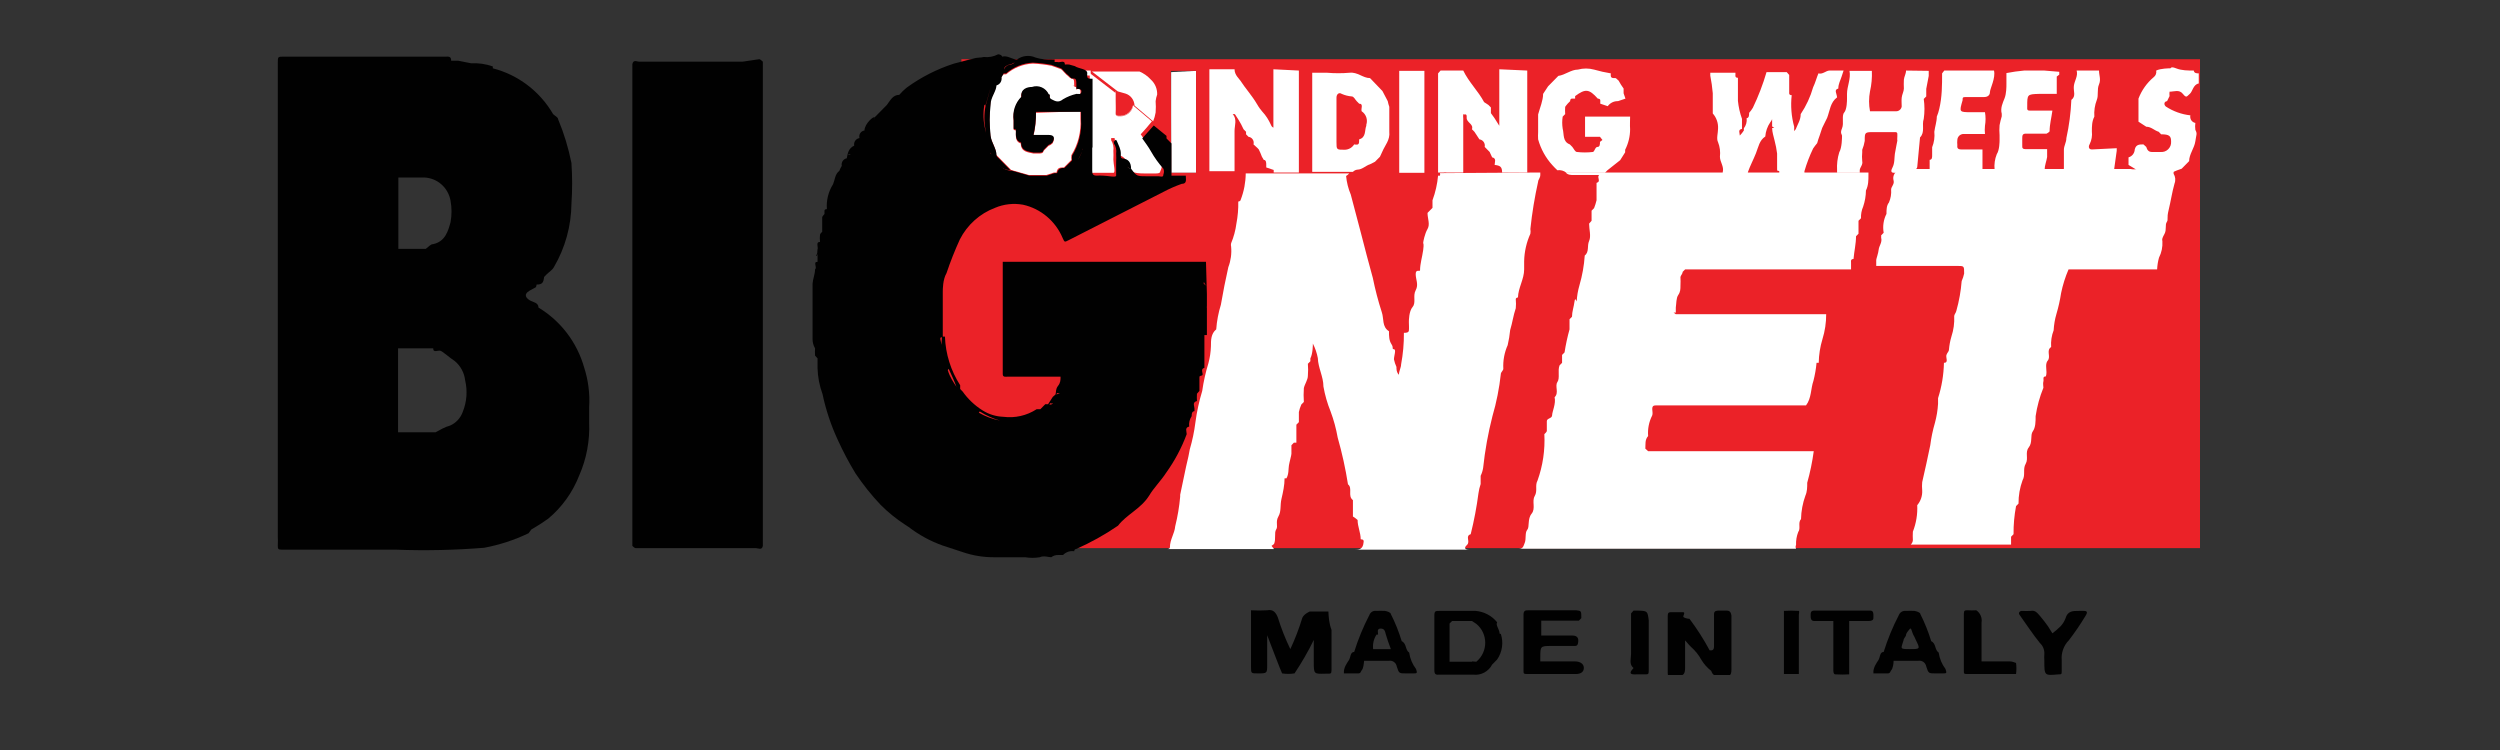 <svg width="100" height="30" viewBox="0 0 100 30" fill="none" xmlns="http://www.w3.org/2000/svg">
<rect x="0" y="0" width="100" height="30" fill="#333333" stroke="none"/>
<g clip-path="url(#clip0_150_6)">
<path d="M47.841 2.834V6.912H47.418H46.846C46.846 6.723 46.846 6.521 46.846 6.331V2.885L47.841 2.834Z" fill="white"/>
<path d="M38.456 2.367V2.493L35.685 12.051L38.432 21.924H88.025V2.367H38.456ZM46.834 2.834H47.841V6.912H47.418H46.846C46.846 6.723 46.846 6.521 46.846 6.331L46.834 2.834Z" fill="#EB2228"/>
<path d="M61.612 6.9V7.001C61.612 7.114 61.525 7.19 61.525 7.266C61.386 7.89 61.282 8.523 61.215 9.16C61.226 9.222 61.226 9.286 61.215 9.349C61.059 9.694 60.974 10.068 60.966 10.447C60.966 10.561 60.966 10.675 60.966 10.776C60.966 11.167 60.73 11.508 60.718 11.899C60.718 11.899 60.631 11.899 60.631 11.975C60.643 12.092 60.643 12.211 60.631 12.329C60.531 12.619 60.494 12.922 60.407 13.2C60.387 13.404 60.354 13.606 60.307 13.806C60.175 14.102 60.115 14.427 60.133 14.752C60.133 14.816 60.034 14.891 60.034 14.954C59.972 15.527 59.86 16.094 59.698 16.646C59.524 17.326 59.399 18.018 59.325 18.717C59.308 18.827 59.274 18.933 59.226 19.033C59.226 19.134 59.226 19.247 59.226 19.361C59.185 19.48 59.156 19.602 59.139 19.727C59.067 20.279 58.963 20.828 58.828 21.368C58.592 21.444 58.828 21.659 58.679 21.798C58.53 21.936 58.617 21.987 58.791 21.987H54.155C54.329 21.987 54.478 21.987 54.528 21.785C54.577 21.583 54.528 21.583 54.428 21.57C54.428 21.305 54.304 21.065 54.304 20.8C54.304 20.8 54.192 20.699 54.117 20.661V20.005C53.894 19.84 54.117 19.525 53.919 19.373C53.82 18.742 53.683 18.118 53.508 17.505C53.445 17.147 53.35 16.797 53.223 16.457C53.093 16.136 52.997 15.801 52.937 15.46C52.937 15.068 52.725 14.714 52.713 14.323C52.675 14.121 52.608 13.925 52.514 13.742C52.512 13.705 52.512 13.667 52.514 13.629C52.514 13.629 52.514 13.742 52.514 13.768C52.514 13.793 52.514 14.146 52.415 14.336V14.45L52.315 14.551C52.328 14.71 52.328 14.87 52.315 15.03C52.315 15.194 52.191 15.359 52.154 15.523C52.141 15.708 52.141 15.893 52.154 16.078L52.054 16.179C52.01 16.276 51.977 16.378 51.955 16.482C51.955 16.621 51.955 16.747 51.955 16.886L51.855 16.987V17.707H51.756L51.657 17.808C51.657 17.921 51.657 18.085 51.657 18.149C51.657 18.212 51.582 18.464 51.557 18.616C51.532 18.767 51.557 18.957 51.458 19.134H51.383C51.383 19.411 51.321 19.689 51.259 19.954C51.197 20.219 51.259 20.447 51.135 20.661C51.01 20.876 51.135 21.053 51.047 21.179C50.961 21.305 51.047 21.57 50.961 21.76L50.861 21.835L50.961 21.962H46.697C46.697 21.962 46.797 21.962 46.797 21.886C46.797 21.583 46.983 21.343 47.008 21.052C47.105 20.663 47.172 20.266 47.207 19.866C47.207 19.866 47.207 19.866 47.207 19.79C47.294 19.411 47.356 19.045 47.443 18.666C47.53 18.288 47.555 18.199 47.592 17.972C47.695 17.621 47.77 17.262 47.816 16.899C47.872 16.471 47.964 16.049 48.089 15.636C48.142 15.26 48.226 14.888 48.338 14.525C48.396 14.307 48.429 14.082 48.437 13.856C48.437 13.604 48.437 13.351 48.649 13.174C48.673 12.84 48.736 12.509 48.835 12.19C48.922 11.684 49.022 11.18 49.133 10.687C49.233 10.426 49.271 10.145 49.245 9.867C49.233 9.821 49.233 9.773 49.245 9.728C49.35 9.478 49.421 9.214 49.456 8.945C49.512 8.654 49.537 8.357 49.531 8.061C49.531 8.061 49.618 8.061 49.63 7.985C49.759 7.651 49.826 7.296 49.829 6.937H53.968C53.933 6.978 53.891 7.012 53.844 7.039C53.868 7.295 53.931 7.546 54.031 7.783L54.441 9.336C54.59 9.93 54.751 10.523 54.913 11.117C55.007 11.582 55.127 12.041 55.273 12.492C55.361 12.745 55.273 13.073 55.559 13.25C55.559 13.44 55.559 13.616 55.659 13.768C55.758 13.919 55.659 13.957 55.758 13.97C55.858 13.982 55.758 14.235 55.758 14.374C55.78 14.478 55.813 14.58 55.858 14.677C55.858 14.778 55.858 14.891 55.957 14.992C55.957 14.841 56.044 14.702 56.044 14.576C56.122 14.16 56.16 13.737 56.156 13.313C56.23 13.313 56.342 13.313 56.355 13.225C56.367 13.136 56.355 12.947 56.355 12.884C56.355 12.821 56.355 12.455 56.504 12.278C56.653 12.101 56.504 11.836 56.628 11.609C56.753 11.382 56.628 11.18 56.628 10.965C56.628 10.75 56.79 10.877 56.802 10.813C56.802 10.548 56.889 10.283 56.927 10.005C56.964 9.728 56.927 9.753 56.927 9.715C56.927 9.677 56.989 9.349 57.101 9.16C57.212 8.97 57.101 8.743 57.101 8.516L57.2 8.415L57.3 8.313V8.01C57.417 7.694 57.492 7.363 57.523 7.026H57.598C57.609 6.993 57.609 6.957 57.598 6.925L61.612 6.9Z" fill="white"/>
<path d="M61.09 2.822V6.9H60.084C60.084 6.672 60.009 6.622 59.785 6.597C59.785 6.496 59.872 6.331 59.686 6.294L59.586 6.079L59.487 5.978L59.388 5.877C59.395 5.843 59.395 5.807 59.388 5.773C59.381 5.739 59.367 5.707 59.347 5.678C59.328 5.65 59.302 5.626 59.273 5.608C59.243 5.59 59.21 5.578 59.176 5.574L58.977 5.271L58.878 5.17C58.953 4.955 58.654 4.905 58.667 4.703C58.679 4.501 58.58 4.614 58.53 4.564C58.523 4.622 58.523 4.682 58.53 4.741V6.9H57.859C57.822 6.893 57.784 6.893 57.747 6.9H57.523V2.935L57.623 2.822H58.53C58.754 3.289 59.139 3.655 59.363 4.084C59.363 4.084 59.475 4.16 59.537 4.198L59.636 4.299C59.636 4.374 59.636 4.45 59.636 4.526L59.773 4.715L59.972 5.031V5.107C59.972 5.107 59.972 5.031 59.972 4.993V2.771L61.09 2.822Z" fill="white"/>
<path d="M55.572 5.271V4.45V4.273C55.545 4.199 55.525 4.123 55.51 4.046L55.298 3.642L54.801 3.124C54.515 3.124 54.304 2.872 53.981 2.91C53.683 2.935 53.384 2.935 53.086 2.91H52.489V6.874H54.117C54.164 6.825 54.225 6.794 54.291 6.786C54.49 6.786 54.627 6.622 54.801 6.571L55 6.47L55.099 6.369L55.199 6.268L55.298 6.054C55.398 5.814 55.609 5.599 55.572 5.271ZM54.652 5.031C54.578 5.208 54.652 5.498 54.366 5.574C54.366 5.75 54.366 5.814 54.167 5.776C54.126 5.841 54.069 5.895 54.002 5.933C53.934 5.97 53.859 5.99 53.782 5.99C53.459 5.99 53.459 5.99 53.459 5.675V3.907C53.459 3.768 53.558 3.68 53.67 3.756C53.796 3.811 53.931 3.846 54.068 3.857C54.155 3.857 54.205 3.983 54.267 4.046L54.366 4.147C54.553 4.147 54.428 4.349 54.466 4.45C54.552 4.507 54.617 4.591 54.651 4.689C54.684 4.787 54.685 4.894 54.652 4.993V5.031Z" fill="white"/>
<path d="M51.955 2.822V6.9H50.948V6.798L50.65 6.698V6.597C50.65 6.521 50.65 6.395 50.55 6.395L50.476 6.268C50.44 6.169 50.398 6.072 50.351 5.978C50.289 5.902 50.215 5.852 50.14 5.776C50.149 5.743 50.151 5.708 50.146 5.673C50.141 5.639 50.128 5.607 50.109 5.578C50.09 5.549 50.066 5.525 50.037 5.507C50.008 5.488 49.975 5.477 49.941 5.473L49.842 5.372V5.271L49.742 5.17L49.643 4.968C49.567 4.829 49.484 4.694 49.394 4.564H49.307C49.494 4.766 49.382 5.018 49.382 5.233C49.382 5.776 49.382 6.319 49.382 6.849H48.375V2.771H49.382C49.382 3.011 49.568 3.137 49.668 3.301C49.767 3.465 50.103 3.857 50.277 4.16C50.451 4.463 50.563 4.513 50.687 4.715C50.811 4.917 50.799 4.93 50.861 5.044C50.88 5.071 50.906 5.093 50.936 5.107C50.936 5.107 50.936 5.031 50.936 4.993V2.771L51.955 2.822Z" fill="white"/>
<path d="M76.242 2.822C76.242 2.948 76.167 3.062 76.155 3.188C76.149 3.306 76.149 3.424 76.155 3.541C76.155 3.655 76.08 3.781 76.068 3.907C76.055 4.034 76.068 4.147 76.068 4.261C76.059 4.317 76.029 4.367 75.986 4.402C75.942 4.437 75.887 4.454 75.832 4.45H74.8C74.75 4.188 74.75 3.918 74.8 3.655C74.862 3.386 74.887 3.11 74.874 2.834H73.98C74.042 3.15 73.88 3.453 73.88 3.756C73.88 3.756 73.88 3.907 73.88 3.958C73.88 4.008 73.88 4.375 73.768 4.501C73.656 4.627 73.768 4.93 73.681 5.132C73.594 5.334 73.681 5.372 73.681 5.435C73.681 5.498 73.681 5.902 73.57 6.092C73.498 6.324 73.469 6.568 73.483 6.811V6.912H74.39V6.811C74.39 6.698 74.526 6.597 74.489 6.445C74.477 6.328 74.477 6.209 74.489 6.092V5.991C74.535 5.877 74.569 5.758 74.589 5.637C74.589 5.284 74.589 5.284 74.974 5.284H75.769C75.869 5.284 75.906 5.284 75.894 5.435C75.881 5.587 75.894 5.599 75.894 5.625C75.894 5.65 75.819 5.978 75.794 6.155C75.769 6.331 75.794 6.521 75.695 6.71C75.596 6.9 75.695 6.912 75.782 6.912H76.602V6.811C76.602 6.811 76.689 6.723 76.689 6.685L76.801 5.498C77.012 5.284 76.863 5.006 76.95 4.753C76.988 4.49 76.988 4.222 76.95 3.958L77.05 3.857V3.554L77.149 3.036V2.834L76.242 2.822ZM73.532 3.541C73.532 3.352 73.619 3.213 73.669 3.049L73.743 2.822H73.184C73.035 2.822 72.911 2.986 72.737 2.935C72.662 3.112 72.612 3.314 72.525 3.491C72.416 3.873 72.248 4.235 72.028 4.564C72.028 4.804 71.904 4.968 71.829 5.17L71.767 5.246V5.069C71.655 4.659 71.621 4.23 71.668 3.807C71.519 3.807 71.581 3.68 71.568 3.604V2.998L71.469 2.885H70.661C70.518 3.375 70.335 3.852 70.114 4.311C70.071 4.384 70.021 4.452 69.965 4.514C69.965 4.602 69.965 4.716 69.865 4.728C69.874 4.8 69.869 4.872 69.85 4.941C69.83 5.011 69.798 5.076 69.754 5.132C69.754 5.132 69.754 5.208 69.754 5.22C69.707 5.293 69.653 5.361 69.592 5.423C69.592 5.322 69.505 5.182 69.679 5.157V4.753C69.596 4.521 69.542 4.279 69.517 4.034V3.112C69.368 3.112 69.43 2.986 69.418 2.91H68.411V3.024C68.457 3.257 68.491 3.493 68.511 3.731C68.511 3.971 68.511 4.211 68.511 4.438V4.539C68.584 4.62 68.64 4.716 68.676 4.82C68.713 4.924 68.728 5.035 68.722 5.145C68.722 5.322 68.647 5.549 68.722 5.688C68.795 5.872 68.82 6.072 68.797 6.268C68.797 6.483 68.971 6.66 68.909 6.887V6.988H69.915V6.887C70.002 6.635 70.139 6.382 70.238 6.129C70.338 5.877 70.375 5.612 70.611 5.461C70.627 5.257 70.695 5.06 70.81 4.892C70.842 4.855 70.868 4.812 70.885 4.766C70.885 4.829 70.885 4.892 70.885 4.955V5.056L70.972 5.12H70.885C70.885 5.284 70.947 5.46 70.984 5.625C71.029 5.795 71.062 5.967 71.084 6.142C71.084 6.319 71.084 6.508 71.084 6.698C71.084 6.887 71.084 6.799 71.171 6.849V6.95H72.177V6.849C72.267 6.537 72.384 6.232 72.525 5.94C72.575 5.866 72.629 5.794 72.687 5.726C72.715 5.623 72.748 5.522 72.786 5.423L72.886 5.12L72.985 4.917L73.085 4.716C73.197 4.425 73.209 4.097 73.483 3.895C73.47 3.731 73.346 3.592 73.532 3.541ZM65.204 4.665H63.402V5.473H63.999L64.098 5.599L63.999 5.675C63.999 5.763 63.999 5.877 63.9 5.877C63.8 5.877 63.788 6.067 63.713 6.079C63.502 6.104 63.29 6.104 63.079 6.079C63.005 6.079 62.955 5.953 62.893 5.877L62.793 5.776C62.495 5.663 62.569 5.372 62.507 5.145C62.482 4.986 62.482 4.824 62.507 4.665L62.607 4.564C62.6 4.467 62.6 4.37 62.607 4.274C62.607 4.274 62.669 4.185 62.706 4.147L62.806 4.046C62.806 3.895 62.93 3.958 63.005 3.945V3.844C63.415 3.541 63.564 3.554 63.912 3.945C64.061 3.945 63.999 4.072 64.011 4.147L64.31 4.248C64.356 4.183 64.418 4.131 64.49 4.095C64.561 4.06 64.64 4.043 64.72 4.046L65.018 3.945L64.944 3.731C64.944 3.668 64.944 3.605 64.944 3.541C64.87 3.441 64.804 3.336 64.745 3.226L64.633 3.125C64.471 3.125 64.409 3.125 64.434 2.935C64.207 2.898 63.983 2.848 63.763 2.784C63.551 2.726 63.328 2.726 63.116 2.784C62.843 2.784 62.607 2.998 62.333 3.036L62.234 3.137L61.923 3.453L61.724 3.756C61.724 4.021 61.6 4.299 61.525 4.577V5.284C61.519 5.38 61.519 5.477 61.525 5.574C61.632 5.96 61.828 6.315 62.097 6.609C62.159 6.672 62.221 6.748 62.296 6.811C62.36 6.801 62.425 6.804 62.487 6.822C62.549 6.839 62.607 6.87 62.657 6.912H64.198L64.297 6.811L64.807 6.407L65.006 6.092V5.991C65.135 5.737 65.204 5.456 65.204 5.17C65.192 4.993 65.204 4.829 65.204 4.665ZM79.759 2.822H77.771L77.684 2.935C77.684 3.403 77.684 3.87 77.572 4.349C77.548 4.457 77.515 4.563 77.472 4.665C77.472 4.867 77.398 5.069 77.373 5.271C77.395 5.481 77.365 5.694 77.286 5.89C77.286 5.965 77.286 6.079 77.286 6.193C77.286 6.306 77.286 6.382 77.186 6.395V6.9H79.411C79.411 6.9 79.337 6.836 79.299 6.799V5.978H78.454C78.305 5.978 78.28 5.915 78.293 5.801C78.286 5.734 78.286 5.666 78.293 5.599C78.294 5.566 78.302 5.534 78.316 5.504C78.33 5.474 78.35 5.447 78.374 5.424C78.398 5.402 78.427 5.385 78.458 5.374C78.488 5.362 78.521 5.358 78.554 5.359H79.399C79.387 5.25 79.387 5.14 79.399 5.031C79.43 4.852 79.43 4.668 79.399 4.488H78.964H78.864C78.355 4.488 78.367 4.488 78.504 4.008C78.504 3.895 78.504 3.882 78.653 3.882H79.362C79.511 3.882 79.598 3.806 79.598 3.68C79.598 3.554 79.834 3.112 79.759 2.822ZM81.773 2.822C81.499 2.822 81.238 2.822 80.965 2.822C80.727 2.843 80.491 2.877 80.257 2.923C80.257 3.062 80.257 3.264 80.257 3.365C80.257 3.466 80.257 3.743 80.182 3.933C80.107 4.122 80.008 4.324 80.07 4.551V4.652C80.035 4.769 80.006 4.887 79.983 5.006C79.971 5.14 79.971 5.276 79.983 5.41C79.983 5.41 79.983 5.574 79.983 5.612C79.983 5.65 79.983 6.003 79.871 6.167C79.792 6.363 79.762 6.576 79.784 6.786V6.887H81.785V6.786C81.785 6.622 81.86 6.445 81.885 6.281V5.965H81.015C80.841 5.965 80.903 5.839 80.89 5.751V5.549C80.89 5.422 80.89 5.334 81.064 5.347H81.86C81.86 5.347 81.984 5.284 81.984 5.246C81.984 4.981 82.059 4.703 82.096 4.425H81.251C81.102 4.425 81.077 4.425 81.089 4.248C81.089 3.781 81.089 3.769 81.549 3.756H82.27C82.27 3.529 82.27 3.289 82.27 3.062C82.27 3.062 82.27 3.061 82.37 2.986V2.872L81.773 2.822ZM83.675 5.978C83.513 5.978 83.55 5.814 83.588 5.764C83.665 5.608 83.695 5.432 83.675 5.258C83.675 5.056 83.675 4.854 83.774 4.665C83.757 4.437 83.791 4.208 83.873 3.996C83.948 3.806 83.873 3.579 83.96 3.377C84.047 3.175 83.96 3.011 83.96 2.822H83.066C83.128 3.049 82.978 3.226 82.954 3.44C82.929 3.655 83.053 3.844 82.854 3.996C82.832 4.51 82.766 5.021 82.655 5.523C82.655 5.7 82.556 5.827 82.556 5.991V6.748L82.457 6.849H84.569V6.748L84.669 6.029V5.928L83.675 5.978ZM86.683 4.046L86.782 3.844C86.775 3.786 86.775 3.726 86.782 3.668C86.968 3.668 87.167 3.567 87.316 3.756C87.466 3.945 87.478 3.844 87.59 3.756C87.702 3.668 87.727 3.377 87.95 3.339V2.935C87.876 2.935 87.764 2.935 87.751 2.822C87.515 2.822 87.267 2.822 87.043 2.733C86.819 2.645 86.844 2.733 86.807 2.733C86.769 2.733 86.434 2.733 86.248 2.822C86.257 2.871 86.253 2.922 86.236 2.969C86.218 3.016 86.188 3.057 86.148 3.087C85.876 3.315 85.666 3.611 85.539 3.945V4.867L85.85 5.069C86.049 5.069 86.173 5.22 86.347 5.271L86.446 5.372C86.782 5.372 86.844 5.448 86.844 5.662C86.848 5.719 86.84 5.776 86.82 5.829C86.799 5.883 86.768 5.931 86.728 5.97C86.688 6.01 86.639 6.04 86.587 6.059C86.534 6.078 86.477 6.085 86.421 6.079H86.073C85.949 6.079 85.887 6.003 85.85 5.877L85.738 5.776C85.576 5.776 85.439 5.776 85.39 5.978C85.387 6.051 85.361 6.12 85.317 6.177C85.272 6.234 85.21 6.275 85.141 6.294V6.597L85.539 6.837C85.524 6.855 85.505 6.87 85.483 6.881C85.462 6.892 85.439 6.898 85.415 6.9H86.881C87.007 6.842 87.135 6.791 87.267 6.748L87.466 6.546L87.565 6.445C87.565 6.167 87.776 5.928 87.814 5.65C87.851 5.372 87.901 5.359 87.814 5.195C87.801 5.103 87.801 5.01 87.814 4.917C87.781 4.911 87.749 4.899 87.721 4.88C87.693 4.861 87.669 4.837 87.65 4.809C87.632 4.781 87.619 4.749 87.613 4.716C87.607 4.682 87.607 4.648 87.615 4.614C87.265 4.575 86.929 4.454 86.633 4.261C86.546 4.185 86.558 4.059 86.683 4.046Z" fill="white"/>
<path d="M74.738 6.9V7.001C74.738 7.203 74.738 7.417 74.638 7.619C74.635 7.839 74.597 8.056 74.527 8.263C74.463 8.41 74.433 8.57 74.44 8.73L74.34 8.831V9.349L74.241 9.45C74.241 9.753 74.166 10.056 74.141 10.359C73.992 10.359 74.054 10.498 74.042 10.573V10.776H67.405L67.305 10.876C67.305 10.952 67.231 11.015 67.218 11.079C67.224 11.196 67.224 11.314 67.218 11.432C67.218 11.558 67.218 11.672 67.131 11.798C67.044 11.924 67.057 12.139 67.032 12.303V12.505H66.945L67.032 12.568H73.047C73.049 12.907 72.998 13.243 72.898 13.566C72.805 13.873 72.755 14.191 72.749 14.513H72.662C72.64 14.756 72.598 14.996 72.538 15.232C72.426 15.548 72.463 15.927 72.24 16.217H66.224C65.988 16.217 66.149 16.482 66.087 16.621C65.958 16.873 65.902 17.158 65.925 17.442C65.789 17.593 65.826 17.77 65.814 17.947L65.925 18.048H72.55C72.493 18.474 72.405 18.896 72.289 19.31C72.289 19.487 72.289 19.664 72.215 19.828C72.107 20.128 72.048 20.443 72.041 20.762C71.904 20.914 72.041 21.128 71.929 21.28C71.865 21.444 71.835 21.621 71.842 21.798C71.831 21.821 71.825 21.847 71.825 21.873C71.825 21.9 71.831 21.925 71.842 21.949H60.742C60.929 21.949 60.929 21.861 60.991 21.709C61.053 21.558 60.991 21.305 61.09 21.192C61.19 21.078 61.09 20.762 61.264 20.548C61.438 20.333 61.264 20.055 61.389 19.841C61.513 19.626 61.389 19.424 61.501 19.222C61.714 18.628 61.807 17.997 61.774 17.366C61.774 17.366 61.873 17.277 61.873 17.24C61.873 17.202 61.873 16.974 61.873 16.848C61.873 16.722 62.085 16.747 62.085 16.608C62.085 16.47 62.246 16.141 62.184 15.889C62.371 15.712 62.184 15.447 62.296 15.283C62.408 15.118 62.296 14.828 62.383 14.614L62.483 14.513V14.197L62.582 14.096C62.63 13.785 62.697 13.477 62.781 13.174V12.77L62.88 12.669C62.88 12.467 62.955 12.265 62.98 12.063C63.005 11.861 63.067 12.063 63.067 12.063C63.079 11.841 63.116 11.621 63.179 11.407C63.292 11.02 63.363 10.622 63.39 10.22C63.576 10.081 63.477 9.829 63.564 9.639C63.651 9.45 63.564 9.172 63.564 8.945L63.663 8.831V8.427L63.763 8.326C63.803 8.223 63.837 8.118 63.862 8.01C63.862 7.783 63.862 7.544 63.862 7.316C64.061 7.253 63.862 7.102 63.962 7.001H62.955C62.843 7.001 62.706 7.001 62.632 6.9H74.738Z" fill="white"/>
<path d="M86.981 7.342C86.881 7.695 86.832 8.048 86.745 8.402C86.658 8.755 86.745 8.768 86.67 8.882C86.595 8.995 86.67 9.185 86.583 9.349C86.496 9.513 86.471 9.563 86.496 9.652C86.51 9.879 86.462 10.106 86.359 10.308C86.317 10.461 86.292 10.617 86.285 10.776H82.742C82.611 11.08 82.511 11.397 82.444 11.723C82.401 12.004 82.339 12.283 82.258 12.556C82.195 12.769 82.158 12.99 82.146 13.212C82.063 13.425 82.029 13.654 82.046 13.881C81.835 14.02 82.046 14.26 81.91 14.424C81.773 14.588 81.91 14.841 81.835 15.056C81.686 15.056 81.76 15.182 81.736 15.257C81.711 15.333 81.736 15.447 81.736 15.51C81.587 15.875 81.483 16.256 81.425 16.646C81.425 16.848 81.425 17.101 81.313 17.252C81.201 17.404 81.313 17.694 81.151 17.896C80.99 18.098 81.151 18.338 81.027 18.553C80.903 18.767 81.027 18.995 80.903 19.209C80.793 19.508 80.738 19.825 80.741 20.143L80.642 20.245C80.572 20.615 80.538 20.991 80.542 21.368L80.443 21.469V21.57V21.659C80.44 21.701 80.44 21.743 80.443 21.785H80.567H76.428C76.479 21.74 76.51 21.676 76.515 21.608C76.508 21.494 76.508 21.381 76.515 21.267C76.647 20.93 76.707 20.569 76.689 20.207C76.829 20.043 76.9 19.83 76.888 19.613C76.877 19.504 76.877 19.394 76.888 19.285C77 18.793 77.112 18.3 77.211 17.808C77.249 17.504 77.312 17.205 77.398 16.911C77.465 16.664 77.507 16.41 77.522 16.154C77.522 16.078 77.522 16.002 77.522 15.927C77.668 15.469 77.747 14.993 77.758 14.513C77.957 14.513 77.82 14.298 77.858 14.197C77.895 14.096 77.957 14.058 77.957 13.995C77.972 13.815 78.005 13.637 78.056 13.465C78.144 13.201 78.182 12.922 78.168 12.644C78.168 12.581 78.243 12.505 78.255 12.429C78.364 12.042 78.435 11.644 78.467 11.243C78.511 11.146 78.544 11.044 78.566 10.94C78.566 10.637 78.566 10.637 78.293 10.637H75.049C75.049 10.548 75.049 10.435 75.049 10.397C75.049 10.359 75.136 10.119 75.148 9.98C75.16 9.841 75.297 9.69 75.247 9.513V9.412L75.347 9.311C75.301 9.053 75.34 8.787 75.459 8.554C75.459 8.389 75.459 8.225 75.558 8.099C75.629 7.936 75.659 7.759 75.645 7.581C75.645 7.468 75.782 7.367 75.745 7.228C75.707 7.089 75.745 6.975 75.844 6.862V6.761H85.228C85.31 6.779 85.395 6.779 85.477 6.761H86.944C86.944 6.761 86.944 6.9 86.944 6.95C86.98 7.008 87.002 7.073 87.009 7.141C87.015 7.209 87.006 7.278 86.981 7.342Z" fill="white"/>
<path d="M43.217 4.45V4.753C43.251 5.264 43.124 5.772 42.856 6.205C42.849 6.268 42.849 6.332 42.856 6.395L42.558 6.698C42.397 6.698 42.297 6.698 42.26 6.9H42.16L41.85 7.001H41.154L40.445 6.798L39.849 6.192C39.849 5.915 39.65 5.7 39.612 5.41C39.566 4.99 39.566 4.567 39.612 4.147C39.612 3.87 39.836 3.642 39.849 3.377C39.915 3.359 39.972 3.317 40.008 3.258C40.045 3.2 40.059 3.13 40.047 3.061L40.147 2.973C40.147 2.973 40.221 2.973 40.246 2.973C40.545 2.713 40.922 2.562 41.315 2.544C41.566 2.555 41.815 2.585 42.061 2.632L42.446 2.771C42.487 2.806 42.524 2.844 42.558 2.885C42.618 2.954 42.685 3.018 42.757 3.074L42.856 3.175C42.842 3.244 42.854 3.315 42.892 3.375C42.929 3.434 42.988 3.476 43.055 3.491V3.794C42.867 3.837 42.687 3.909 42.521 4.008C42.334 4.16 42.21 4.084 42.061 4.008C41.912 3.933 42.061 3.819 41.949 3.806C41.892 3.683 41.792 3.584 41.668 3.531C41.544 3.477 41.406 3.472 41.278 3.516C41.092 3.516 40.818 3.592 40.843 3.907C40.729 4.031 40.643 4.179 40.592 4.341C40.54 4.502 40.524 4.673 40.545 4.841C40.545 4.942 40.545 5.056 40.545 5.157C40.545 5.258 40.607 5.157 40.632 5.233C40.657 5.309 40.557 5.662 40.831 5.738C40.831 6.079 41.116 6.091 41.34 6.142H41.539C41.614 6.142 41.738 6.142 41.738 6.041L41.937 5.839C41.997 5.818 42.052 5.783 42.098 5.738C42.21 5.536 42.16 5.435 41.937 5.435H41.34C41.41 5.133 41.444 4.824 41.44 4.513L43.217 4.45Z" fill="white"/>
<path d="M46.474 6.584C46.283 6.372 46.116 6.139 45.976 5.89C45.877 5.713 45.753 5.549 45.628 5.372C45.777 5.208 45.939 5.031 46.076 4.854L45.33 4.223C45.307 4.345 45.241 4.456 45.146 4.534C45.05 4.613 44.931 4.655 44.808 4.652C44.696 4.652 44.609 4.652 44.621 4.501C44.634 4.349 44.621 4.172 44.621 4.008V3.718L43.59 2.923V6.71C43.59 6.837 43.59 6.937 43.764 6.912H44C44.199 6.912 44.435 6.912 44.535 6.912C44.634 6.912 44.535 6.559 44.535 6.382C44.541 6.264 44.541 6.146 44.535 6.029C44.556 5.884 44.525 5.735 44.447 5.612C44.447 5.612 44.447 5.536 44.447 5.523H44.584C44.584 5.687 44.758 5.839 44.709 6.029C44.659 6.218 44.709 6.218 44.808 6.23C44.907 6.243 45.069 6.369 45.119 6.622C45.168 6.874 45.342 6.938 45.777 6.938H46.225C46.299 6.938 46.411 6.937 46.411 6.849C46.456 6.768 46.478 6.677 46.474 6.584Z" fill="white"/>
<path d="M56.976 2.834H55.969V6.912H56.976V2.834Z" fill="white"/>
<path d="M43.627 2.822V3.023C43.453 3.023 43.391 3.024 43.416 2.822H43.627Z" fill="white"/>
<path d="M42.968 3.44C42.901 3.425 42.842 3.383 42.805 3.324C42.767 3.265 42.755 3.193 42.77 3.125C42.968 3.15 42.968 3.15 42.968 3.44Z" fill="white"/>
<path d="M43.217 3.73C43.217 3.857 43.093 3.794 43.018 3.806V3.604C43.105 3.541 43.242 3.491 43.217 3.73Z" fill="white"/>
<path d="M21.54 12.303C21.54 12.101 21.316 12.088 21.192 12.013C21.068 11.937 20.906 11.786 21.192 11.621C21.478 11.457 21.428 11.533 21.466 11.382C21.689 11.382 21.739 11.306 21.764 11.079L21.863 10.977C21.963 10.876 22.099 10.801 22.162 10.674C22.608 9.91 22.849 9.039 22.858 8.149C22.895 7.607 22.895 7.063 22.858 6.521C22.738 5.919 22.559 5.331 22.323 4.766C22.323 4.69 22.199 4.639 22.124 4.564C21.861 4.112 21.513 3.718 21.099 3.404C20.685 3.09 20.214 2.861 19.713 2.733C19.713 2.733 19.713 2.657 19.713 2.657C19.434 2.559 19.138 2.516 18.843 2.531L18.333 2.43H18.147H18.047C18.047 2.241 17.936 2.266 17.824 2.266H11.348C11.112 2.266 11.112 2.266 11.112 2.518V21.457C11.118 21.574 11.118 21.692 11.112 21.81C11.112 21.949 11.112 21.987 11.274 21.987C11.621 21.987 11.982 21.987 12.33 21.987C13.498 21.987 14.667 21.987 15.848 21.987C17.02 22.031 18.195 22.005 19.365 21.911C19.98 21.796 20.577 21.601 21.142 21.33C21.142 21.33 21.217 21.229 21.254 21.179C21.485 21.048 21.709 20.904 21.925 20.75C22.478 20.29 22.905 19.694 23.168 19.02C23.461 18.354 23.597 17.627 23.566 16.899V16.293C23.6 15.754 23.532 15.214 23.367 14.702C23.081 13.695 22.428 12.837 21.54 12.303ZM18.023 8.036C18.073 8.315 18.073 8.602 18.023 8.882C17.923 9.26 17.799 9.664 17.327 9.765C17.215 9.765 17.128 9.892 17.028 9.955H15.934V7.101H16.979C17.232 7.112 17.473 7.211 17.663 7.381C17.853 7.551 17.98 7.782 18.023 8.036ZM17.426 17.29H15.922V13.932H17.327C17.327 14.134 17.525 13.995 17.625 14.033C17.724 14.07 17.985 14.31 18.184 14.437C18.421 14.631 18.573 14.912 18.607 15.22C18.706 15.641 18.671 16.083 18.507 16.482C18.463 16.603 18.395 16.714 18.308 16.807C18.22 16.901 18.115 16.975 17.998 17.025C17.799 17.076 17.613 17.189 17.426 17.29Z" fill="#010101"/>
<path d="M53.136 24.461H52.39C52.39 24.461 52.166 24.55 52.092 24.714C51.961 25.147 51.799 25.569 51.607 25.977C51.603 26.014 51.603 26.052 51.607 26.09C51.614 26.044 51.614 25.997 51.607 25.951C51.41 25.544 51.244 25.122 51.11 24.689C51.035 24.512 50.936 24.36 50.687 24.411C50.472 24.423 50.256 24.423 50.041 24.411V25.055V26.683C50.041 26.936 50.041 26.936 50.314 26.936C50.687 26.936 50.687 26.936 50.687 26.583C50.687 26.229 50.687 26.179 50.687 25.964C50.687 25.749 50.687 25.598 50.687 25.408C50.749 25.572 51.271 26.936 51.284 26.936C51.448 26.962 51.616 26.962 51.781 26.936C52.067 26.508 52.325 26.061 52.551 25.598V26.469C52.551 26.961 52.551 26.961 53.011 26.948H53.111C53.223 26.948 53.26 26.949 53.26 26.81V25.194C53.16 24.929 53.148 24.689 53.136 24.461Z" fill="#010101"/>
<path d="M83.351 24.436H83.153C82.904 24.436 82.705 24.436 82.618 24.739C82.573 24.857 82.505 24.964 82.419 25.055C82.317 25.154 82.209 25.247 82.096 25.333L81.922 25.055C81.821 24.91 81.713 24.772 81.599 24.638C81.499 24.525 81.412 24.398 81.226 24.436C81.11 24.442 80.994 24.442 80.878 24.436C80.779 24.436 80.729 24.525 80.778 24.588C81.052 24.967 81.301 25.358 81.599 25.724C81.659 25.779 81.706 25.848 81.736 25.925C81.766 26.001 81.779 26.084 81.773 26.166C81.767 26.25 81.767 26.334 81.773 26.418C81.773 27.037 81.773 27.024 82.345 26.974C82.469 26.974 82.469 26.974 82.469 26.81C82.469 26.646 82.469 26.545 82.469 26.406C82.456 26.26 82.475 26.113 82.525 25.976C82.574 25.838 82.653 25.714 82.755 25.611C82.997 25.296 83.221 24.967 83.426 24.626C83.513 24.487 83.488 24.436 83.351 24.436Z" fill="#010101"/>
<path d="M80.406 26.456H79.262V24.903C79.278 24.809 79.266 24.713 79.228 24.625C79.191 24.538 79.129 24.463 79.051 24.411C78.935 24.417 78.819 24.417 78.703 24.411C78.603 24.411 78.554 24.411 78.554 24.55V26.835C78.554 26.949 78.554 26.961 78.703 26.961H80.505H80.642C80.661 26.814 80.661 26.666 80.642 26.519C80.642 26.519 80.493 26.456 80.406 26.456Z" fill="#010101"/>
<path d="M71.954 24.436C71.755 24.423 71.556 24.423 71.357 24.436C71.357 24.575 71.357 24.727 71.357 24.878C71.357 25.295 71.357 25.724 71.357 26.14C71.357 26.368 71.357 26.582 71.357 26.81C71.357 27.037 71.357 26.961 71.357 26.961H71.954C71.954 26.809 71.954 26.671 71.954 26.519V24.588C71.954 24.588 71.979 24.436 71.954 24.436Z" fill="#010101"/>
<path d="M62.992 26.456H61.612V26.305C61.612 25.85 61.612 25.838 62.047 25.838H62.992C63.104 25.838 63.116 25.774 63.129 25.673C63.141 25.572 63.129 25.421 62.893 25.421H61.65V24.828H63.154L63.253 24.726C63.253 24.436 63.253 24.436 63.054 24.411C62.42 24.411 61.811 24.411 61.153 24.411C61.028 24.411 60.941 24.411 60.941 24.588C60.941 25.333 60.941 26.078 60.941 26.822C60.941 26.936 60.941 26.961 61.078 26.961H63.029C63.253 26.961 63.365 26.86 63.353 26.696C63.34 26.532 63.178 26.456 62.992 26.456Z" fill="#010101"/>
<path d="M65.503 24.424H65.341L65.242 24.537C65.242 25.08 65.242 25.623 65.242 26.166C65.242 26.355 65.155 26.57 65.341 26.721C65.068 27.012 65.341 26.974 65.49 26.974H65.789C65.938 26.974 65.95 26.974 65.95 26.797C65.95 26.141 65.95 25.471 65.95 24.815C65.901 24.436 65.901 24.436 65.503 24.424Z" fill="#010101"/>
<path d="M77.547 26.103C77.385 26.002 77.448 25.737 77.249 25.648C77.135 25.274 76.989 24.911 76.814 24.562C76.814 24.499 76.664 24.449 76.577 24.436C76.462 24.43 76.345 24.43 76.229 24.436C76.172 24.429 76.115 24.442 76.065 24.471C76.016 24.501 75.977 24.546 75.956 24.6C75.71 25.073 75.506 25.567 75.347 26.078C75.185 26.078 75.21 26.292 75.136 26.406C75.061 26.519 74.912 26.721 74.937 26.936H75.508C75.62 26.936 75.608 26.848 75.658 26.797C75.707 26.747 75.745 26.557 75.745 26.431H76.739C76.81 26.42 76.882 26.438 76.94 26.48C76.998 26.523 77.037 26.587 77.05 26.658C77.137 26.936 77.149 26.936 77.41 26.936H77.709C77.858 26.936 77.882 26.936 77.82 26.759C77.675 26.568 77.581 26.342 77.547 26.103ZM76.142 25.61C76.142 25.535 76.242 25.459 76.242 25.396C76.242 25.332 76.329 25.232 76.391 25.156C76.453 25.08 76.478 25.295 76.528 25.383C76.566 25.448 76.599 25.515 76.627 25.585C76.814 25.964 76.814 25.964 76.391 25.964C75.968 25.964 76.043 25.951 76.142 25.61Z" fill="#010101"/>
<path d="M56.367 26.103C56.206 26.002 56.268 25.737 56.069 25.648C55.955 25.274 55.81 24.911 55.634 24.562C55.634 24.499 55.485 24.449 55.398 24.436C55.282 24.43 55.166 24.43 55.05 24.436C54.992 24.427 54.934 24.438 54.884 24.468C54.834 24.498 54.796 24.545 54.776 24.6C54.53 25.073 54.326 25.567 54.167 26.078C54.006 26.078 54.031 26.292 53.956 26.406C53.881 26.519 53.732 26.721 53.757 26.936H54.329C54.441 26.936 54.428 26.848 54.478 26.797C54.528 26.747 54.553 26.557 54.565 26.431H55.559C55.63 26.42 55.702 26.438 55.76 26.48C55.819 26.523 55.858 26.587 55.87 26.658C55.957 26.936 55.969 26.936 56.23 26.936H56.529C56.678 26.936 56.703 26.936 56.641 26.759C56.495 26.568 56.401 26.342 56.367 26.103ZM55.124 25.383C55.124 25.307 55.062 25.143 55.224 25.143C55.385 25.143 55.398 25.244 55.435 25.383C55.472 25.522 55.559 25.762 55.634 25.964H54.925C54.901 25.76 54.95 25.554 55.062 25.383H55.124Z" fill="#010101"/>
<path d="M69.07 24.424H68.772C68.672 24.424 68.561 24.424 68.561 24.562C68.561 24.966 68.561 25.387 68.561 25.825C68.561 25.901 68.561 26.002 68.461 26.014H68.386C68.149 25.573 67.879 25.151 67.579 24.752C67.579 24.752 67.429 24.752 67.33 24.676C67.231 24.601 67.33 24.676 67.33 24.777C67.33 24.878 67.33 24.714 67.33 24.676C67.33 24.613 67.417 24.499 67.33 24.487H66.882C66.758 24.487 66.709 24.487 66.709 24.651V26.898C66.709 26.999 66.709 27.05 66.845 27.037H67.094C67.342 27.037 67.404 26.961 67.404 26.709C67.404 26.456 67.404 26.204 67.404 25.951C67.404 25.699 67.404 25.648 67.404 25.623C67.404 25.598 67.541 25.787 67.641 25.876C67.811 26.026 67.954 26.206 68.063 26.406C68.165 26.572 68.295 26.717 68.449 26.835C68.548 27.138 68.797 27.024 68.983 27.037C69.169 27.05 69.257 27.037 69.257 26.785V24.626C69.232 24.386 69.07 24.436 69.07 24.424Z" fill="#010101"/>
<path d="M29.694 2.468H25.567C25.48 2.468 25.331 2.367 25.294 2.569V21.835C25.294 21.835 25.381 21.924 25.418 21.924H30.228C30.328 21.924 30.477 22.025 30.514 21.835V2.468C30.514 2.468 30.427 2.38 30.377 2.367L29.694 2.468Z" fill="#010101"/>
<path d="M59.984 25.345C59.984 25.244 59.922 25.143 59.885 25.042C59.847 24.941 59.885 24.916 59.885 24.891C59.779 24.761 59.649 24.653 59.501 24.575C59.354 24.497 59.193 24.45 59.027 24.436H57.573C57.424 24.436 57.374 24.436 57.374 24.626C57.374 25.358 57.374 26.078 57.374 26.81C57.374 26.986 57.449 26.999 57.573 26.986C58.033 26.986 58.48 26.986 58.928 26.986C59.08 27.005 59.233 26.976 59.368 26.904C59.504 26.831 59.614 26.72 59.686 26.583L59.885 26.38C59.987 26.234 60.053 26.065 60.079 25.887C60.105 25.71 60.089 25.528 60.034 25.358L59.984 25.345ZM58.878 26.469H57.983V24.941L58.083 24.84H58.878L59.052 24.954C59.163 25.045 59.254 25.16 59.315 25.291C59.377 25.422 59.409 25.566 59.409 25.711C59.409 25.857 59.377 26 59.315 26.131C59.254 26.262 59.163 26.378 59.052 26.469C59.052 26.469 58.928 26.456 58.878 26.456V26.469Z" fill="#010101"/>
<path d="M74.937 24.638C74.937 24.537 74.937 24.424 74.812 24.424C74.067 24.424 73.321 24.424 72.575 24.424C72.426 24.424 72.426 24.512 72.426 24.613C72.426 24.714 72.426 24.853 72.588 24.84H73.333V26.823C73.333 26.823 73.333 26.974 73.408 26.974C73.594 26.986 73.781 26.986 73.967 26.974C73.967 26.974 73.967 26.873 73.967 26.823C73.967 26.153 73.967 25.497 73.967 24.84H74.763C74.987 24.828 74.924 24.714 74.937 24.638Z" fill="#010101"/>
<path d="M40.408 6.798L39.811 6.192C39.808 6.273 39.821 6.353 39.849 6.429C39.878 6.504 39.922 6.572 39.978 6.629C40.034 6.686 40.102 6.73 40.175 6.76C40.249 6.789 40.329 6.802 40.408 6.798Z" fill="#010101"/>
<path d="M48.239 10.473H40.11V14.967C40.11 15.093 40.221 15.068 40.284 15.068H42.422C42.422 15.194 42.422 15.308 42.322 15.434C42.223 15.561 42.248 15.662 42.223 15.775L42.111 15.877L41.924 16.167H41.812L41.713 16.268L41.614 16.369C41.614 16.369 41.502 16.369 41.464 16.369C41.07 16.625 40.599 16.732 40.135 16.672C39.835 16.661 39.543 16.57 39.289 16.407C38.983 16.213 38.717 15.96 38.506 15.662L38.407 15.561C38.407 15.561 38.407 15.447 38.407 15.409C38.033 14.83 37.822 14.157 37.798 13.465C37.798 13.465 37.736 13.465 37.711 13.465V13.528V13.452V12.19C37.711 12.013 37.711 11.798 37.711 11.685C37.711 11.571 37.711 11.18 37.86 10.927C38.014 10.467 38.193 10.017 38.394 9.576C38.692 8.993 39.193 8.543 39.799 8.314C40.152 8.164 40.54 8.121 40.917 8.188C41.269 8.265 41.596 8.427 41.873 8.66C42.15 8.893 42.368 9.19 42.508 9.526C42.583 9.69 42.583 9.69 42.732 9.614L46.548 7.67C46.78 7.547 47.021 7.441 47.269 7.354C47.493 7.354 47.431 7.165 47.431 7.026H46.859C46.859 6.837 46.859 6.634 46.859 6.445V5.738L46.66 5.536V5.435L46.15 5.019L45.69 5.536C45.815 5.713 45.939 5.877 46.038 6.054C46.178 6.303 46.345 6.536 46.536 6.748C46.551 6.784 46.559 6.823 46.559 6.862C46.559 6.901 46.551 6.94 46.536 6.976C46.536 7.114 46.424 7.051 46.349 7.051H45.902C45.467 7.051 45.467 7.051 45.243 6.748C45.212 6.745 45.181 6.736 45.153 6.721C45.126 6.705 45.101 6.685 45.081 6.66C45.126 6.704 45.182 6.734 45.243 6.748C45.243 6.483 45.119 6.37 44.945 6.344C44.783 6.344 44.845 6.218 44.833 6.142C44.833 5.965 44.746 5.814 44.684 5.662C44.621 5.511 44.597 5.662 44.559 5.662C44.522 5.662 44.559 5.663 44.559 5.738C44.636 5.858 44.667 6.001 44.646 6.142C44.653 6.26 44.653 6.378 44.646 6.496C44.646 6.685 44.646 6.938 44.646 7.026C44.646 7.114 44.298 7.026 44.124 7.026C44.042 7.02 43.959 7.02 43.876 7.026C43.702 7.026 43.689 6.95 43.689 6.811C43.689 6.672 43.689 6.205 43.689 5.902H43.453C43.354 5.902 43.316 5.902 43.292 6.016C43.252 6.15 43.193 6.278 43.118 6.395C43.185 6.278 43.244 6.155 43.292 6.029C43.292 5.915 43.366 5.902 43.453 5.902C43.536 5.909 43.619 5.909 43.702 5.902V3.15C43.528 3.15 43.466 3.15 43.49 2.948C43.515 2.746 43.155 2.758 42.993 2.645L42.77 2.582C42.712 2.575 42.653 2.575 42.596 2.582C42.521 2.582 42.409 2.582 42.347 2.582C42.285 2.582 42.521 2.582 42.596 2.582C42.596 2.38 42.384 2.519 42.297 2.481H42.185V2.38H42.086C41.875 2.38 41.663 2.38 41.427 2.304C41.307 2.249 41.175 2.226 41.044 2.24C40.913 2.253 40.788 2.301 40.681 2.38C40.483 2.38 40.296 2.203 40.085 2.266C40.085 2.342 40.085 2.456 40.01 2.468C40.122 2.468 40.072 2.342 40.085 2.279C40.097 2.216 39.961 2.153 39.911 2.178C39.738 2.267 39.544 2.302 39.352 2.279L38.792 2.38L38.158 2.544C37.483 2.761 36.845 3.085 36.269 3.504C36.161 3.59 36.061 3.688 35.971 3.794C35.71 3.794 35.61 4.021 35.474 4.198L34.976 4.703C34.982 4.732 34.982 4.762 34.976 4.791C34.976 4.791 34.976 4.791 34.976 4.703C34.976 4.615 34.579 4.943 34.579 5.22C34.545 5.225 34.512 5.236 34.483 5.254C34.454 5.272 34.429 5.297 34.41 5.326C34.392 5.354 34.379 5.387 34.374 5.421C34.368 5.455 34.37 5.49 34.38 5.523C34.346 5.528 34.313 5.54 34.283 5.558C34.254 5.576 34.228 5.599 34.209 5.628C34.189 5.656 34.175 5.689 34.168 5.723C34.161 5.757 34.161 5.792 34.168 5.826C33.945 5.927 33.907 6.13 33.87 6.332C33.837 6.338 33.806 6.35 33.778 6.369C33.75 6.388 33.726 6.412 33.707 6.44C33.689 6.468 33.676 6.5 33.67 6.534C33.663 6.567 33.664 6.601 33.671 6.635C33.631 6.698 33.597 6.766 33.572 6.837C33.398 6.963 33.398 7.19 33.323 7.367C33.136 7.663 33.048 8.013 33.075 8.364C32.925 8.364 33 8.491 32.975 8.566C32.975 8.566 32.888 8.655 32.888 8.692C32.888 8.73 32.888 9.008 32.888 9.172V9.273C32.888 9.273 32.801 9.349 32.801 9.387C32.789 9.483 32.789 9.581 32.801 9.677C32.615 9.677 32.739 9.879 32.702 9.98V10.473C32.503 10.473 32.702 10.687 32.602 10.776C32.602 10.965 32.515 11.155 32.503 11.344C32.503 12.076 32.503 12.821 32.503 13.566C32.502 13.695 32.536 13.822 32.602 13.932C32.602 13.932 32.702 13.932 32.702 13.856V10.851V13.844C32.702 13.844 32.702 13.907 32.602 13.932C32.596 14.029 32.596 14.126 32.602 14.223C32.602 14.223 32.664 14.298 32.702 14.336V14.727C32.711 15.081 32.779 15.431 32.901 15.763C33.034 16.395 33.239 17.009 33.51 17.593C33.719 18.054 33.955 18.501 34.218 18.932C34.518 19.381 34.855 19.803 35.225 20.194C35.524 20.493 35.853 20.76 36.207 20.989L36.343 21.078C36.758 21.397 37.219 21.649 37.711 21.823L38.519 22.088C38.919 22.224 39.339 22.292 39.762 22.29H41.005C41.198 22.322 41.395 22.322 41.589 22.29C41.75 22.214 41.949 22.29 42.049 22.29C42.131 22.227 42.232 22.196 42.334 22.201H42.521C42.578 22.142 42.648 22.097 42.726 22.07C42.804 22.044 42.887 22.037 42.968 22.05C42.968 22.05 42.968 21.962 43.043 21.962C43.629 21.703 44.191 21.39 44.721 21.027C45.069 20.573 45.628 20.358 45.964 19.828C46.15 19.512 46.436 19.235 46.648 18.907C46.988 18.433 47.264 17.915 47.468 17.366C47.468 17.265 47.381 17.101 47.567 17.063C47.549 16.917 47.585 16.768 47.667 16.646C47.667 16.571 47.667 16.457 47.779 16.445V16.343C47.779 16.242 47.679 16.091 47.878 16.041C47.872 15.944 47.872 15.847 47.878 15.75C47.878 15.75 47.94 15.674 47.977 15.636V15.536C47.977 15.397 47.977 15.27 47.977 15.144C47.977 15.018 47.977 15.056 48.077 15.018C48.176 14.98 47.977 14.765 48.176 14.715C48.176 14.626 48.176 14.5 48.176 14.475C48.176 14.45 48.176 14.222 48.176 14.109V13.402H48.276V12.278C48.276 12.278 48.201 12.354 48.189 12.392C48.176 12.43 48.251 12.316 48.276 12.265V11.761L48.239 10.473ZM32.677 10.233C32.695 10.189 32.705 10.142 32.705 10.094C32.705 10.046 32.695 9.999 32.677 9.955C32.693 10.001 32.698 10.05 32.692 10.099C32.685 10.147 32.667 10.193 32.64 10.233H32.677ZM32.814 9.437V9.349C32.814 9.349 32.814 9.349 32.814 9.437ZM32.938 8.882C33.008 8.755 33.03 8.607 33 8.465C33.02 8.612 32.985 8.761 32.901 8.882H32.938ZM33.621 6.799C33.621 6.799 33.584 6.786 33.584 6.799H33.621ZM33.907 6.167C33.907 6.167 34.007 6.167 34.019 6.167C34.032 6.167 34.081 6.029 34.106 5.953C34.131 5.877 34.044 6.104 34.019 6.167C33.994 6.23 33.92 6.155 33.87 6.167H33.907ZM34.864 4.905C34.87 4.884 34.87 4.862 34.864 4.842V4.905ZM39.414 4.223C39.501 3.97 39.563 3.705 39.637 3.453C39.563 3.718 39.501 3.983 39.426 4.223C39.359 4.548 39.359 4.883 39.426 5.208C39.433 5.321 39.458 5.432 39.501 5.536C39.46 5.426 39.431 5.312 39.414 5.195C39.329 4.865 39.316 4.521 39.376 4.185L39.414 4.223ZM39.637 6.142C39.645 6.162 39.657 6.181 39.672 6.196C39.687 6.211 39.705 6.223 39.724 6.231C39.724 6.231 39.625 6.167 39.6 6.104L39.637 6.142ZM41.315 7.241C41.452 7.241 41.589 7.241 41.725 7.241H41.315ZM42.024 7.14C42.047 7.142 42.069 7.137 42.09 7.126C42.109 7.115 42.126 7.097 42.136 7.076C42.118 7.099 42.093 7.114 42.066 7.119C42.038 7.123 42.01 7.117 41.986 7.102L42.024 7.14ZM40.445 2.569L40.594 2.493C40.553 2.536 40.502 2.566 40.445 2.582C40.333 2.582 40.197 2.658 40.159 2.784C40.159 2.658 40.284 2.607 40.408 2.569H40.445ZM40.147 2.935C40.147 2.935 40.221 2.935 40.246 2.935C40.545 2.675 40.922 2.524 41.315 2.506C41.566 2.518 41.815 2.547 42.061 2.595L42.446 2.733C42.487 2.768 42.524 2.806 42.558 2.847C42.618 2.916 42.685 2.98 42.757 3.036L42.856 3.137C43.055 3.137 43.055 3.137 43.055 3.453V3.554C43.142 3.554 43.279 3.554 43.254 3.68C43.229 3.806 43.13 3.743 43.055 3.756C42.867 3.799 42.687 3.871 42.521 3.971C42.334 4.122 42.21 4.046 42.061 3.971C41.912 3.895 42.061 3.781 41.949 3.769C41.892 3.645 41.792 3.547 41.668 3.493C41.544 3.439 41.406 3.434 41.278 3.478C41.092 3.478 40.818 3.554 40.855 3.87C40.735 3.989 40.644 4.136 40.59 4.299C40.536 4.461 40.52 4.634 40.545 4.804C40.545 4.905 40.545 5.019 40.545 5.12C40.545 5.221 40.607 5.119 40.632 5.195C40.657 5.271 40.557 5.625 40.843 5.7C40.843 6.041 41.116 6.054 41.34 6.104H41.539C41.614 6.104 41.738 6.104 41.738 6.003L41.937 5.801C41.997 5.78 42.052 5.746 42.098 5.7C42.21 5.498 42.16 5.397 41.937 5.397H41.34C41.41 5.095 41.444 4.786 41.44 4.476H43.242V4.779C43.276 5.289 43.149 5.797 42.881 6.231C42.874 6.293 42.874 6.357 42.881 6.42L42.571 6.723C42.539 6.716 42.506 6.715 42.474 6.722C42.441 6.728 42.411 6.741 42.384 6.76C42.357 6.779 42.334 6.803 42.317 6.832C42.3 6.86 42.289 6.892 42.285 6.925C42.434 6.925 42.496 6.925 42.533 6.925C42.571 6.925 42.434 6.925 42.285 6.925H42.185L41.875 7.026H41.179L40.47 6.824C40.39 6.827 40.311 6.814 40.236 6.785C40.161 6.756 40.093 6.712 40.036 6.655C39.979 6.598 39.934 6.53 39.904 6.455C39.874 6.38 39.859 6.299 39.861 6.218C39.861 5.94 39.662 5.726 39.625 5.435C39.578 5.016 39.578 4.592 39.625 4.173C39.625 3.895 39.849 3.668 39.861 3.402C39.867 3.356 39.867 3.31 39.861 3.263V3.415C39.927 3.397 39.984 3.355 40.021 3.296C40.058 3.238 40.072 3.168 40.06 3.099L40.147 2.935ZM39.774 2.317C39.531 2.285 39.284 2.285 39.041 2.317L38.606 2.418C38.975 2.325 39.357 2.291 39.737 2.317H39.774ZM35.734 3.983C35.734 3.983 35.66 3.983 35.623 3.983H35.734C35.793 3.942 35.844 3.891 35.884 3.832C35.833 3.895 35.769 3.947 35.697 3.983H35.734ZM37.673 13.49C37.673 13.49 37.673 13.49 37.673 13.553C37.66 13.633 37.66 13.714 37.673 13.793C37.645 13.715 37.625 13.635 37.611 13.553C37.613 13.53 37.622 13.508 37.636 13.49H37.673ZM37.947 14.753C38.059 14.992 38.171 15.232 38.258 15.472C38.133 15.283 37.997 15.094 37.91 14.803L37.947 14.753ZM39.19 16.457C39.441 16.617 39.713 16.741 39.998 16.823C39.701 16.766 39.416 16.659 39.153 16.508L39.19 16.457ZM42.011 16.129C42.047 16.144 42.087 16.144 42.123 16.129C42.105 16.151 42.082 16.167 42.056 16.176C42.029 16.185 42.001 16.186 41.974 16.18L42.011 16.129ZM42.285 15.725C42.285 15.725 42.384 15.725 42.397 15.725C42.397 15.725 42.285 15.775 42.248 15.775L42.285 15.725ZM48.176 11.306C48.176 11.306 48.176 11.382 48.263 11.42C48.35 11.458 48.139 11.394 48.139 11.306H48.176Z" fill="#010101"/>
<path d="M46.225 4.046C46.237 4.197 46.237 4.35 46.225 4.501C46.205 4.622 46.172 4.74 46.125 4.854L45.38 4.223C45.377 4.115 45.34 4.01 45.275 3.924C45.211 3.838 45.121 3.775 45.019 3.743L44.709 3.655L43.677 2.86H45.578C45.753 2.935 45.91 3.047 46.038 3.188C46.12 3.263 46.184 3.354 46.227 3.457C46.27 3.559 46.29 3.67 46.287 3.781C46.256 3.867 46.235 3.956 46.225 4.046Z" fill="white"/>
<path d="M45.33 4.198C45.307 4.322 45.242 4.433 45.147 4.514C45.052 4.594 44.932 4.639 44.808 4.64C44.696 4.64 44.609 4.64 44.621 4.488C44.634 4.337 44.621 4.147 44.621 3.996C44.621 3.844 44.621 3.756 44.621 3.655" stroke="white" stroke-width="0.013" stroke-miterlimit="10"/>
</g>
<defs>
<clipPath id="clip0_150_6">
<rect width="77" height="25" fill="white" transform="translate(11 2)"/>
</clipPath>
</defs>
</svg>
